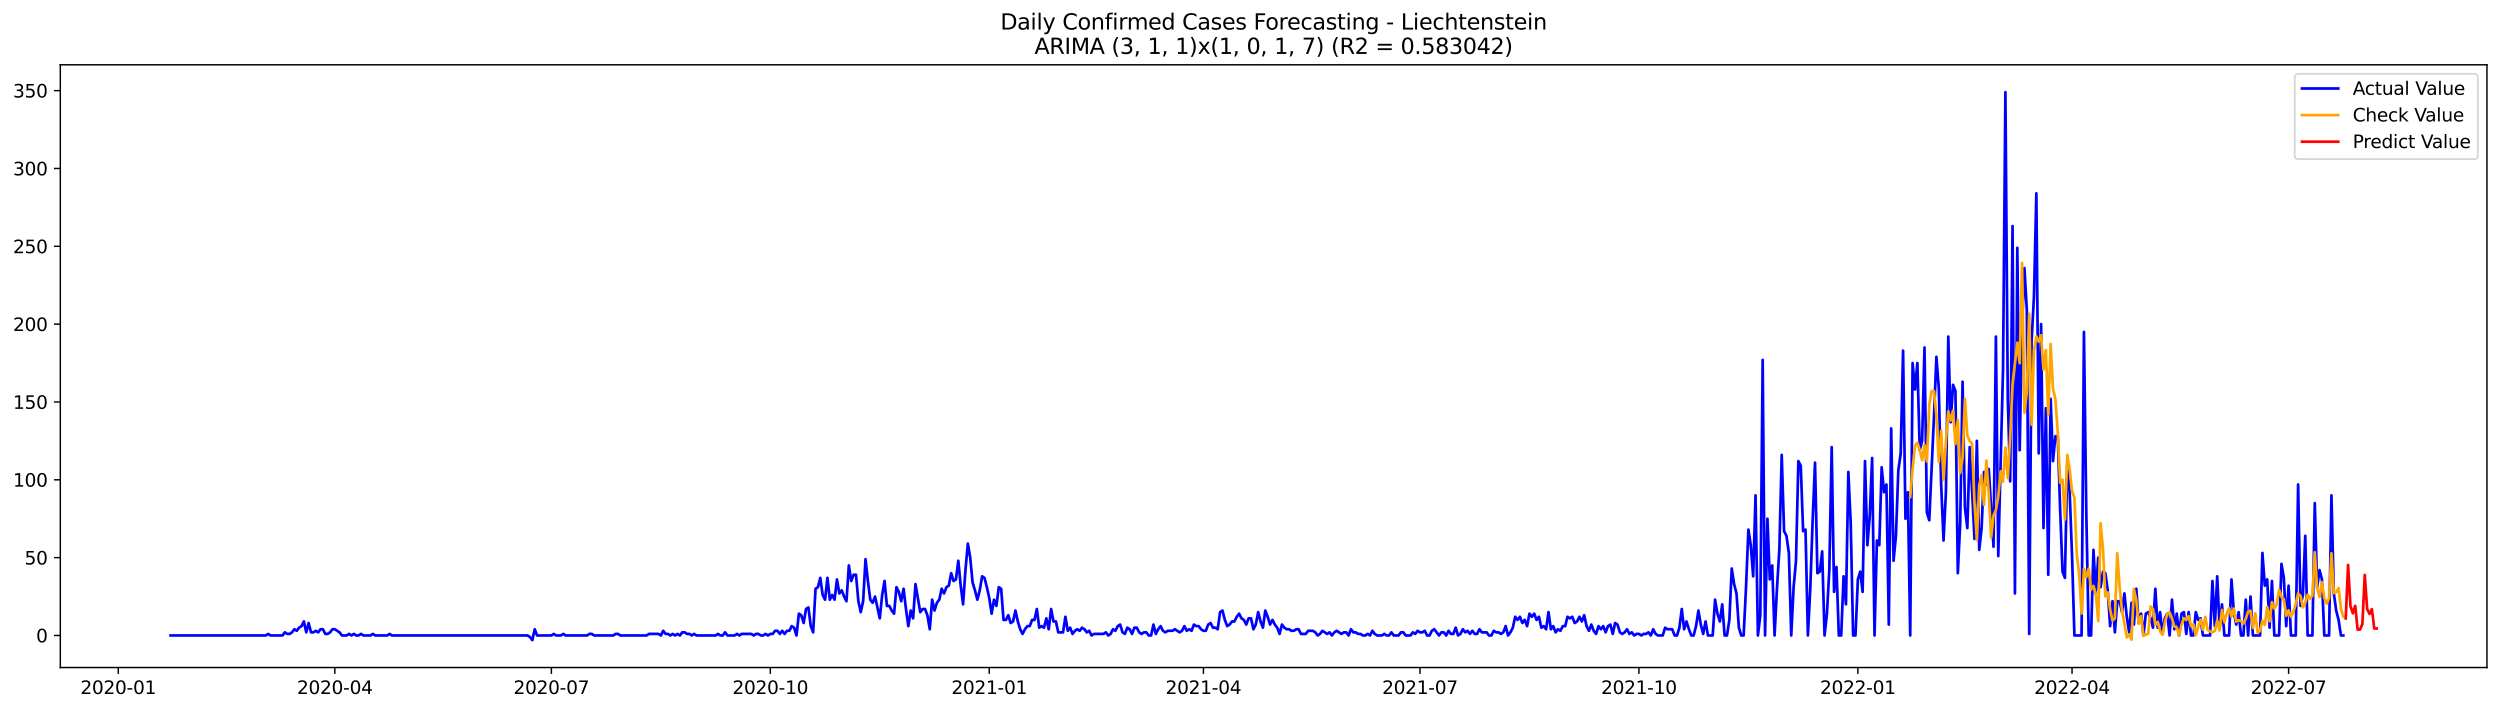 <?xml version="1.0" encoding="utf-8" standalone="no"?>
<!DOCTYPE svg PUBLIC "-//W3C//DTD SVG 1.1//EN"
  "http://www.w3.org/Graphics/SVG/1.1/DTD/svg11.dtd">
<svg xmlns:xlink="http://www.w3.org/1999/xlink" width="1379.688pt" height="392.274pt" viewBox="0 0 1379.688 392.274" xmlns="http://www.w3.org/2000/svg" version="1.1">
 <defs>
  <style type="text/css">*{stroke-linejoin: round; stroke-linecap: butt}</style>
 </defs>
 <g id="figure_1">
  <g id="patch_1">
   <path d="M 0 392.274 
L 1379.688 392.274 
L 1379.688 0 
L 0 0 
z
" style="fill: #ffffff"/>
  </g>
  <g id="axes_1">
   <g id="patch_2">
    <path d="M 33.288 368.396 
L 1372.487 368.396 
L 1372.487 35.755 
L 33.288 35.755 
z
" style="fill: #ffffff"/>
   </g>
   <g id="matplotlib.axis_1">
    <g id="xtick_1">
     <g id="line2d_1">
      <defs>
       <path id="mcf643ca56a" d="M 0 0 
L 0 3.5 
" style="stroke: #000000; stroke-width: 0.8"/>
      </defs>
      <g>
       <use xlink:href="#mcf643ca56a" x="65.267" y="368.396" style="stroke: #000000; stroke-width: 0.8"/>
      </g>
     </g>
     <g id="text_1">
      <!-- 2020-01 -->
      <g transform="translate(44.376 382.994)scale(0.1 -0.1)">
       <defs>
        <path id="DejaVuSans-32" d="M 1228 531 
L 3431 531 
L 3431 0 
L 469 0 
L 469 531 
Q 828 903 1448 1529 
Q 2069 2156 2228 2338 
Q 2531 2678 2651 2914 
Q 2772 3150 2772 3378 
Q 2772 3750 2511 3984 
Q 2250 4219 1831 4219 
Q 1534 4219 1204 4116 
Q 875 4013 500 3803 
L 500 4441 
Q 881 4594 1212 4672 
Q 1544 4750 1819 4750 
Q 2544 4750 2975 4387 
Q 3406 4025 3406 3419 
Q 3406 3131 3298 2873 
Q 3191 2616 2906 2266 
Q 2828 2175 2409 1742 
Q 1991 1309 1228 531 
z
" transform="scale(0.016)"/>
        <path id="DejaVuSans-30" d="M 2034 4250 
Q 1547 4250 1301 3770 
Q 1056 3291 1056 2328 
Q 1056 1369 1301 889 
Q 1547 409 2034 409 
Q 2525 409 2770 889 
Q 3016 1369 3016 2328 
Q 3016 3291 2770 3770 
Q 2525 4250 2034 4250 
z
M 2034 4750 
Q 2819 4750 3233 4129 
Q 3647 3509 3647 2328 
Q 3647 1150 3233 529 
Q 2819 -91 2034 -91 
Q 1250 -91 836 529 
Q 422 1150 422 2328 
Q 422 3509 836 4129 
Q 1250 4750 2034 4750 
z
" transform="scale(0.016)"/>
        <path id="DejaVuSans-2d" d="M 313 2009 
L 1997 2009 
L 1997 1497 
L 313 1497 
L 313 2009 
z
" transform="scale(0.016)"/>
        <path id="DejaVuSans-31" d="M 794 531 
L 1825 531 
L 1825 4091 
L 703 3866 
L 703 4441 
L 1819 4666 
L 2450 4666 
L 2450 531 
L 3481 531 
L 3481 0 
L 794 0 
L 794 531 
z
" transform="scale(0.016)"/>
       </defs>
       <use xlink:href="#DejaVuSans-32"/>
       <use xlink:href="#DejaVuSans-30" x="63.623"/>
       <use xlink:href="#DejaVuSans-32" x="127.246"/>
       <use xlink:href="#DejaVuSans-30" x="190.869"/>
       <use xlink:href="#DejaVuSans-2d" x="254.492"/>
       <use xlink:href="#DejaVuSans-30" x="290.576"/>
       <use xlink:href="#DejaVuSans-31" x="354.199"/>
      </g>
     </g>
    </g>
    <g id="xtick_2">
     <g id="line2d_2">
      <g>
       <use xlink:href="#mcf643ca56a" x="184.78" y="368.396" style="stroke: #000000; stroke-width: 0.8"/>
      </g>
     </g>
     <g id="text_2">
      <!-- 2020-04 -->
      <g transform="translate(163.888 382.994)scale(0.1 -0.1)">
       <defs>
        <path id="DejaVuSans-34" d="M 2419 4116 
L 825 1625 
L 2419 1625 
L 2419 4116 
z
M 2253 4666 
L 3047 4666 
L 3047 1625 
L 3713 1625 
L 3713 1100 
L 3047 1100 
L 3047 0 
L 2419 0 
L 2419 1100 
L 313 1100 
L 313 1709 
L 2253 4666 
z
" transform="scale(0.016)"/>
       </defs>
       <use xlink:href="#DejaVuSans-32"/>
       <use xlink:href="#DejaVuSans-30" x="63.623"/>
       <use xlink:href="#DejaVuSans-32" x="127.246"/>
       <use xlink:href="#DejaVuSans-30" x="190.869"/>
       <use xlink:href="#DejaVuSans-2d" x="254.492"/>
       <use xlink:href="#DejaVuSans-30" x="290.576"/>
       <use xlink:href="#DejaVuSans-34" x="354.199"/>
      </g>
     </g>
    </g>
    <g id="xtick_3">
     <g id="line2d_3">
      <g>
       <use xlink:href="#mcf643ca56a" x="304.293" y="368.396" style="stroke: #000000; stroke-width: 0.8"/>
      </g>
     </g>
     <g id="text_3">
      <!-- 2020-07 -->
      <g transform="translate(283.401 382.994)scale(0.1 -0.1)">
       <defs>
        <path id="DejaVuSans-37" d="M 525 4666 
L 3525 4666 
L 3525 4397 
L 1831 0 
L 1172 0 
L 2766 4134 
L 525 4134 
L 525 4666 
z
" transform="scale(0.016)"/>
       </defs>
       <use xlink:href="#DejaVuSans-32"/>
       <use xlink:href="#DejaVuSans-30" x="63.623"/>
       <use xlink:href="#DejaVuSans-32" x="127.246"/>
       <use xlink:href="#DejaVuSans-30" x="190.869"/>
       <use xlink:href="#DejaVuSans-2d" x="254.492"/>
       <use xlink:href="#DejaVuSans-30" x="290.576"/>
       <use xlink:href="#DejaVuSans-37" x="354.199"/>
      </g>
     </g>
    </g>
    <g id="xtick_4">
     <g id="line2d_4">
      <g>
       <use xlink:href="#mcf643ca56a" x="425.119" y="368.396" style="stroke: #000000; stroke-width: 0.8"/>
      </g>
     </g>
     <g id="text_4">
      <!-- 2020-10 -->
      <g transform="translate(404.227 382.994)scale(0.1 -0.1)">
       <use xlink:href="#DejaVuSans-32"/>
       <use xlink:href="#DejaVuSans-30" x="63.623"/>
       <use xlink:href="#DejaVuSans-32" x="127.246"/>
       <use xlink:href="#DejaVuSans-30" x="190.869"/>
       <use xlink:href="#DejaVuSans-2d" x="254.492"/>
       <use xlink:href="#DejaVuSans-31" x="290.576"/>
       <use xlink:href="#DejaVuSans-30" x="354.199"/>
      </g>
     </g>
    </g>
    <g id="xtick_5">
     <g id="line2d_5">
      <g>
       <use xlink:href="#mcf643ca56a" x="545.945" y="368.396" style="stroke: #000000; stroke-width: 0.8"/>
      </g>
     </g>
     <g id="text_5">
      <!-- 2021-01 -->
      <g transform="translate(525.053 382.994)scale(0.1 -0.1)">
       <use xlink:href="#DejaVuSans-32"/>
       <use xlink:href="#DejaVuSans-30" x="63.623"/>
       <use xlink:href="#DejaVuSans-32" x="127.246"/>
       <use xlink:href="#DejaVuSans-31" x="190.869"/>
       <use xlink:href="#DejaVuSans-2d" x="254.492"/>
       <use xlink:href="#DejaVuSans-30" x="290.576"/>
       <use xlink:href="#DejaVuSans-31" x="354.199"/>
      </g>
     </g>
    </g>
    <g id="xtick_6">
     <g id="line2d_6">
      <g>
       <use xlink:href="#mcf643ca56a" x="664.144" y="368.396" style="stroke: #000000; stroke-width: 0.8"/>
      </g>
     </g>
     <g id="text_6">
      <!-- 2021-04 -->
      <g transform="translate(643.253 382.994)scale(0.1 -0.1)">
       <use xlink:href="#DejaVuSans-32"/>
       <use xlink:href="#DejaVuSans-30" x="63.623"/>
       <use xlink:href="#DejaVuSans-32" x="127.246"/>
       <use xlink:href="#DejaVuSans-31" x="190.869"/>
       <use xlink:href="#DejaVuSans-2d" x="254.492"/>
       <use xlink:href="#DejaVuSans-30" x="290.576"/>
       <use xlink:href="#DejaVuSans-34" x="354.199"/>
      </g>
     </g>
    </g>
    <g id="xtick_7">
     <g id="line2d_7">
      <g>
       <use xlink:href="#mcf643ca56a" x="783.657" y="368.396" style="stroke: #000000; stroke-width: 0.8"/>
      </g>
     </g>
     <g id="text_7">
      <!-- 2021-07 -->
      <g transform="translate(762.766 382.994)scale(0.1 -0.1)">
       <use xlink:href="#DejaVuSans-32"/>
       <use xlink:href="#DejaVuSans-30" x="63.623"/>
       <use xlink:href="#DejaVuSans-32" x="127.246"/>
       <use xlink:href="#DejaVuSans-31" x="190.869"/>
       <use xlink:href="#DejaVuSans-2d" x="254.492"/>
       <use xlink:href="#DejaVuSans-30" x="290.576"/>
       <use xlink:href="#DejaVuSans-37" x="354.199"/>
      </g>
     </g>
    </g>
    <g id="xtick_8">
     <g id="line2d_8">
      <g>
       <use xlink:href="#mcf643ca56a" x="904.483" y="368.396" style="stroke: #000000; stroke-width: 0.8"/>
      </g>
     </g>
     <g id="text_8">
      <!-- 2021-10 -->
      <g transform="translate(883.592 382.994)scale(0.1 -0.1)">
       <use xlink:href="#DejaVuSans-32"/>
       <use xlink:href="#DejaVuSans-30" x="63.623"/>
       <use xlink:href="#DejaVuSans-32" x="127.246"/>
       <use xlink:href="#DejaVuSans-31" x="190.869"/>
       <use xlink:href="#DejaVuSans-2d" x="254.492"/>
       <use xlink:href="#DejaVuSans-31" x="290.576"/>
       <use xlink:href="#DejaVuSans-30" x="354.199"/>
      </g>
     </g>
    </g>
    <g id="xtick_9">
     <g id="line2d_9">
      <g>
       <use xlink:href="#mcf643ca56a" x="1025.309" y="368.396" style="stroke: #000000; stroke-width: 0.8"/>
      </g>
     </g>
     <g id="text_9">
      <!-- 2022-01 -->
      <g transform="translate(1004.418 382.994)scale(0.1 -0.1)">
       <use xlink:href="#DejaVuSans-32"/>
       <use xlink:href="#DejaVuSans-30" x="63.623"/>
       <use xlink:href="#DejaVuSans-32" x="127.246"/>
       <use xlink:href="#DejaVuSans-32" x="190.869"/>
       <use xlink:href="#DejaVuSans-2d" x="254.492"/>
       <use xlink:href="#DejaVuSans-30" x="290.576"/>
       <use xlink:href="#DejaVuSans-31" x="354.199"/>
      </g>
     </g>
    </g>
    <g id="xtick_10">
     <g id="line2d_10">
      <g>
       <use xlink:href="#mcf643ca56a" x="1143.509" y="368.396" style="stroke: #000000; stroke-width: 0.8"/>
      </g>
     </g>
     <g id="text_10">
      <!-- 2022-04 -->
      <g transform="translate(1122.617 382.994)scale(0.1 -0.1)">
       <use xlink:href="#DejaVuSans-32"/>
       <use xlink:href="#DejaVuSans-30" x="63.623"/>
       <use xlink:href="#DejaVuSans-32" x="127.246"/>
       <use xlink:href="#DejaVuSans-32" x="190.869"/>
       <use xlink:href="#DejaVuSans-2d" x="254.492"/>
       <use xlink:href="#DejaVuSans-30" x="290.576"/>
       <use xlink:href="#DejaVuSans-34" x="354.199"/>
      </g>
     </g>
    </g>
    <g id="xtick_11">
     <g id="line2d_11">
      <g>
       <use xlink:href="#mcf643ca56a" x="1263.022" y="368.396" style="stroke: #000000; stroke-width: 0.8"/>
      </g>
     </g>
     <g id="text_11">
      <!-- 2022-07 -->
      <g transform="translate(1242.13 382.994)scale(0.1 -0.1)">
       <use xlink:href="#DejaVuSans-32"/>
       <use xlink:href="#DejaVuSans-30" x="63.623"/>
       <use xlink:href="#DejaVuSans-32" x="127.246"/>
       <use xlink:href="#DejaVuSans-32" x="190.869"/>
       <use xlink:href="#DejaVuSans-2d" x="254.492"/>
       <use xlink:href="#DejaVuSans-30" x="290.576"/>
       <use xlink:href="#DejaVuSans-37" x="354.199"/>
      </g>
     </g>
    </g>
   </g>
   <g id="matplotlib.axis_2">
    <g id="ytick_1">
     <g id="line2d_12">
      <defs>
       <path id="m19fceb20e0" d="M 0 0 
L -3.5 0 
" style="stroke: #000000; stroke-width: 0.8"/>
      </defs>
      <g>
       <use xlink:href="#m19fceb20e0" x="33.288" y="350.698" style="stroke: #000000; stroke-width: 0.8"/>
      </g>
     </g>
     <g id="text_12">
      <!-- 0 -->
      <g transform="translate(19.925 354.497)scale(0.1 -0.1)">
       <use xlink:href="#DejaVuSans-30"/>
      </g>
     </g>
    </g>
    <g id="ytick_2">
     <g id="line2d_13">
      <g>
       <use xlink:href="#m19fceb20e0" x="33.288" y="307.744" style="stroke: #000000; stroke-width: 0.8"/>
      </g>
     </g>
     <g id="text_13">
      <!-- 50 -->
      <g transform="translate(13.562 311.543)scale(0.1 -0.1)">
       <defs>
        <path id="DejaVuSans-35" d="M 691 4666 
L 3169 4666 
L 3169 4134 
L 1269 4134 
L 1269 2991 
Q 1406 3038 1543 3061 
Q 1681 3084 1819 3084 
Q 2600 3084 3056 2656 
Q 3513 2228 3513 1497 
Q 3513 744 3044 326 
Q 2575 -91 1722 -91 
Q 1428 -91 1123 -41 
Q 819 9 494 109 
L 494 744 
Q 775 591 1075 516 
Q 1375 441 1709 441 
Q 2250 441 2565 725 
Q 2881 1009 2881 1497 
Q 2881 1984 2565 2268 
Q 2250 2553 1709 2553 
Q 1456 2553 1204 2497 
Q 953 2441 691 2322 
L 691 4666 
z
" transform="scale(0.016)"/>
       </defs>
       <use xlink:href="#DejaVuSans-35"/>
       <use xlink:href="#DejaVuSans-30" x="63.623"/>
      </g>
     </g>
    </g>
    <g id="ytick_3">
     <g id="line2d_14">
      <g>
       <use xlink:href="#m19fceb20e0" x="33.288" y="264.789" style="stroke: #000000; stroke-width: 0.8"/>
      </g>
     </g>
     <g id="text_14">
      <!-- 100 -->
      <g transform="translate(7.2 268.588)scale(0.1 -0.1)">
       <use xlink:href="#DejaVuSans-31"/>
       <use xlink:href="#DejaVuSans-30" x="63.623"/>
       <use xlink:href="#DejaVuSans-30" x="127.246"/>
      </g>
     </g>
    </g>
    <g id="ytick_4">
     <g id="line2d_15">
      <g>
       <use xlink:href="#m19fceb20e0" x="33.288" y="221.835" style="stroke: #000000; stroke-width: 0.8"/>
      </g>
     </g>
     <g id="text_15">
      <!-- 150 -->
      <g transform="translate(7.2 225.634)scale(0.1 -0.1)">
       <use xlink:href="#DejaVuSans-31"/>
       <use xlink:href="#DejaVuSans-35" x="63.623"/>
       <use xlink:href="#DejaVuSans-30" x="127.246"/>
      </g>
     </g>
    </g>
    <g id="ytick_5">
     <g id="line2d_16">
      <g>
       <use xlink:href="#m19fceb20e0" x="33.288" y="178.88" style="stroke: #000000; stroke-width: 0.8"/>
      </g>
     </g>
     <g id="text_16">
      <!-- 200 -->
      <g transform="translate(7.2 182.679)scale(0.1 -0.1)">
       <use xlink:href="#DejaVuSans-32"/>
       <use xlink:href="#DejaVuSans-30" x="63.623"/>
       <use xlink:href="#DejaVuSans-30" x="127.246"/>
      </g>
     </g>
    </g>
    <g id="ytick_6">
     <g id="line2d_17">
      <g>
       <use xlink:href="#m19fceb20e0" x="33.288" y="135.925" style="stroke: #000000; stroke-width: 0.8"/>
      </g>
     </g>
     <g id="text_17">
      <!-- 250 -->
      <g transform="translate(7.2 139.725)scale(0.1 -0.1)">
       <use xlink:href="#DejaVuSans-32"/>
       <use xlink:href="#DejaVuSans-35" x="63.623"/>
       <use xlink:href="#DejaVuSans-30" x="127.246"/>
      </g>
     </g>
    </g>
    <g id="ytick_7">
     <g id="line2d_18">
      <g>
       <use xlink:href="#m19fceb20e0" x="33.288" y="92.971" style="stroke: #000000; stroke-width: 0.8"/>
      </g>
     </g>
     <g id="text_18">
      <!-- 300 -->
      <g transform="translate(7.2 96.77)scale(0.1 -0.1)">
       <defs>
        <path id="DejaVuSans-33" d="M 2597 2516 
Q 3050 2419 3304 2112 
Q 3559 1806 3559 1356 
Q 3559 666 3084 287 
Q 2609 -91 1734 -91 
Q 1441 -91 1130 -33 
Q 819 25 488 141 
L 488 750 
Q 750 597 1062 519 
Q 1375 441 1716 441 
Q 2309 441 2620 675 
Q 2931 909 2931 1356 
Q 2931 1769 2642 2001 
Q 2353 2234 1838 2234 
L 1294 2234 
L 1294 2753 
L 1863 2753 
Q 2328 2753 2575 2939 
Q 2822 3125 2822 3475 
Q 2822 3834 2567 4026 
Q 2313 4219 1838 4219 
Q 1578 4219 1281 4162 
Q 984 4106 628 3988 
L 628 4550 
Q 988 4650 1302 4700 
Q 1616 4750 1894 4750 
Q 2613 4750 3031 4423 
Q 3450 4097 3450 3541 
Q 3450 3153 3228 2886 
Q 3006 2619 2597 2516 
z
" transform="scale(0.016)"/>
       </defs>
       <use xlink:href="#DejaVuSans-33"/>
       <use xlink:href="#DejaVuSans-30" x="63.623"/>
       <use xlink:href="#DejaVuSans-30" x="127.246"/>
      </g>
     </g>
    </g>
    <g id="ytick_8">
     <g id="line2d_19">
      <g>
       <use xlink:href="#m19fceb20e0" x="33.288" y="50.016" style="stroke: #000000; stroke-width: 0.8"/>
      </g>
     </g>
     <g id="text_19">
      <!-- 350 -->
      <g transform="translate(7.2 53.816)scale(0.1 -0.1)">
       <use xlink:href="#DejaVuSans-33"/>
       <use xlink:href="#DejaVuSans-35" x="63.623"/>
       <use xlink:href="#DejaVuSans-30" x="127.246"/>
      </g>
     </g>
    </g>
   </g>
   <g id="line2d_20">
    <path d="M 94.16 350.698 
L 146.693 350.698 
L 148.007 349.839 
L 149.32 350.698 
L 155.887 350.698 
L 157.2 348.98 
L 158.513 349.839 
L 159.827 349.839 
L 161.14 348.98 
L 162.453 347.262 
L 163.767 348.121 
L 165.08 346.403 
L 166.393 345.544 
L 167.707 342.966 
L 169.02 348.98 
L 170.333 343.825 
L 171.647 348.98 
L 172.96 348.98 
L 174.273 348.121 
L 175.587 348.98 
L 176.9 347.262 
L 178.213 347.262 
L 179.527 349.839 
L 180.84 349.839 
L 182.153 348.98 
L 183.466 347.262 
L 184.78 347.262 
L 187.406 348.98 
L 188.72 350.698 
L 191.346 350.698 
L 192.66 349.839 
L 193.973 350.698 
L 195.286 349.839 
L 196.6 350.698 
L 197.913 350.698 
L 199.226 349.839 
L 200.54 350.698 
L 204.48 350.698 
L 205.793 349.839 
L 207.106 350.698 
L 213.673 350.698 
L 214.986 349.839 
L 216.3 350.698 
L 291.159 350.698 
L 292.473 351.557 
L 293.786 353.276 
L 295.099 347.262 
L 296.413 350.698 
L 304.293 350.698 
L 305.606 349.839 
L 306.919 350.698 
L 309.546 350.698 
L 310.859 349.839 
L 312.173 350.698 
L 323.993 350.698 
L 325.306 349.839 
L 326.619 349.839 
L 327.933 350.698 
L 338.439 350.698 
L 339.752 349.839 
L 341.066 349.839 
L 342.379 350.698 
L 356.826 350.698 
L 358.139 349.839 
L 363.392 349.839 
L 364.706 350.698 
L 366.019 348.121 
L 367.332 349.839 
L 368.646 349.839 
L 369.959 350.698 
L 371.272 349.839 
L 372.586 350.698 
L 373.899 349.839 
L 375.212 350.698 
L 376.526 348.98 
L 377.839 348.98 
L 379.152 349.839 
L 380.466 349.839 
L 381.779 350.698 
L 383.092 349.839 
L 384.406 350.698 
L 394.912 350.698 
L 396.226 349.839 
L 397.539 350.698 
L 398.852 350.698 
L 400.166 348.98 
L 401.479 350.698 
L 405.419 350.698 
L 406.732 349.839 
L 408.045 350.698 
L 409.359 349.839 
L 414.612 349.839 
L 415.925 350.698 
L 417.239 349.839 
L 418.552 349.839 
L 419.865 350.698 
L 421.179 350.698 
L 422.492 349.839 
L 423.805 350.698 
L 425.119 349.839 
L 426.432 349.839 
L 427.745 348.121 
L 429.059 348.121 
L 430.372 349.839 
L 431.685 348.121 
L 432.999 349.839 
L 434.312 348.121 
L 435.625 348.121 
L 436.939 345.544 
L 438.252 346.403 
L 439.565 350.698 
L 440.879 338.671 
L 442.192 339.53 
L 443.505 343.825 
L 444.819 336.094 
L 446.132 335.235 
L 447.445 345.544 
L 448.759 348.98 
L 450.072 324.925 
L 451.385 324.066 
L 452.699 318.912 
L 454.012 328.362 
L 455.325 330.939 
L 456.639 318.912 
L 457.952 330.939 
L 459.265 328.362 
L 460.579 330.939 
L 461.892 319.771 
L 463.205 327.503 
L 464.519 325.785 
L 465.832 329.221 
L 467.145 331.798 
L 468.459 312.039 
L 469.772 320.63 
L 471.085 317.194 
L 472.399 317.194 
L 473.712 331.798 
L 475.025 337.812 
L 476.339 331.798 
L 477.652 308.603 
L 478.965 320.63 
L 480.278 330.939 
L 481.592 332.657 
L 482.905 329.221 
L 485.532 341.248 
L 486.845 328.362 
L 488.158 320.63 
L 489.472 334.375 
L 490.785 334.375 
L 492.098 336.953 
L 493.412 338.671 
L 494.725 324.066 
L 496.038 326.644 
L 497.352 331.798 
L 498.665 324.925 
L 499.978 336.094 
L 501.292 345.544 
L 502.605 336.953 
L 503.918 341.248 
L 505.232 322.348 
L 507.858 337.812 
L 509.172 336.094 
L 510.485 336.094 
L 511.798 339.53 
L 513.112 347.262 
L 514.425 330.939 
L 515.738 336.953 
L 517.052 332.657 
L 518.365 330.939 
L 519.678 324.925 
L 520.992 327.503 
L 522.305 324.066 
L 523.618 323.207 
L 524.932 316.335 
L 526.245 320.63 
L 527.558 319.771 
L 528.872 309.462 
L 530.185 323.207 
L 531.498 333.516 
L 532.812 314.616 
L 534.125 300.012 
L 535.438 307.744 
L 536.752 321.489 
L 538.065 325.785 
L 539.378 330.939 
L 540.692 325.785 
L 542.005 318.053 
L 543.318 318.912 
L 544.632 324.066 
L 545.945 330.08 
L 547.258 338.671 
L 548.572 330.939 
L 549.885 334.375 
L 551.198 324.066 
L 552.512 324.925 
L 553.825 342.107 
L 555.138 342.107 
L 556.451 339.53 
L 557.765 343.825 
L 559.078 342.966 
L 560.391 336.953 
L 561.705 342.966 
L 563.018 347.262 
L 564.331 349.839 
L 565.645 347.262 
L 566.958 345.544 
L 568.271 345.544 
L 569.585 342.107 
L 570.898 342.107 
L 572.211 336.094 
L 573.525 346.403 
L 574.838 345.544 
L 576.151 346.403 
L 577.465 341.248 
L 578.778 347.262 
L 580.091 336.094 
L 581.405 342.966 
L 582.718 342.966 
L 584.031 348.98 
L 586.658 348.98 
L 587.971 340.389 
L 589.285 348.121 
L 590.598 346.403 
L 591.911 349.839 
L 593.225 348.121 
L 594.538 347.262 
L 595.851 348.121 
L 597.165 346.403 
L 598.478 347.262 
L 599.791 348.98 
L 601.105 348.121 
L 602.418 350.698 
L 603.731 349.839 
L 608.985 349.839 
L 610.298 348.98 
L 611.611 350.698 
L 612.925 349.839 
L 614.238 347.262 
L 615.551 348.121 
L 616.865 345.544 
L 618.178 344.685 
L 619.491 348.98 
L 620.805 349.839 
L 622.118 346.403 
L 623.431 347.262 
L 624.745 349.839 
L 626.058 346.403 
L 627.371 346.403 
L 628.684 348.98 
L 629.998 349.839 
L 631.311 348.98 
L 632.624 348.98 
L 633.938 350.698 
L 635.251 350.698 
L 636.564 344.685 
L 637.878 349.839 
L 639.191 347.262 
L 640.504 345.544 
L 641.818 348.121 
L 643.131 348.98 
L 644.444 348.121 
L 647.071 348.121 
L 648.384 347.262 
L 651.011 348.98 
L 652.324 348.121 
L 653.638 345.544 
L 654.951 348.121 
L 656.264 347.262 
L 657.578 348.121 
L 658.891 344.685 
L 660.204 345.544 
L 661.518 345.544 
L 662.831 347.262 
L 664.144 348.121 
L 665.458 348.121 
L 666.771 344.685 
L 668.084 343.825 
L 669.398 346.403 
L 670.711 346.403 
L 672.024 347.262 
L 673.338 337.812 
L 674.651 336.953 
L 675.964 342.107 
L 677.278 345.544 
L 678.591 344.685 
L 679.904 342.966 
L 681.218 342.966 
L 682.531 340.389 
L 683.844 338.671 
L 685.158 341.248 
L 686.471 342.107 
L 687.784 344.685 
L 689.098 341.248 
L 690.411 341.248 
L 691.724 347.262 
L 693.038 344.685 
L 694.351 337.812 
L 695.664 342.966 
L 696.978 346.403 
L 698.291 336.953 
L 699.604 340.389 
L 700.918 344.685 
L 702.231 342.107 
L 703.544 344.685 
L 704.857 346.403 
L 706.171 349.839 
L 707.484 344.685 
L 708.797 346.403 
L 710.111 347.262 
L 711.424 347.262 
L 712.737 348.121 
L 714.051 348.121 
L 715.364 347.262 
L 716.677 347.262 
L 717.991 349.839 
L 720.617 349.839 
L 721.931 348.121 
L 724.557 348.121 
L 725.871 348.98 
L 727.184 350.698 
L 728.497 349.839 
L 729.811 348.121 
L 732.437 349.839 
L 733.751 348.98 
L 735.064 350.698 
L 736.377 348.98 
L 737.691 348.121 
L 740.317 349.839 
L 741.631 348.98 
L 742.944 348.98 
L 744.257 350.698 
L 745.571 347.262 
L 746.884 348.98 
L 748.197 348.98 
L 749.511 349.839 
L 750.824 349.839 
L 752.137 350.698 
L 753.451 350.698 
L 754.764 349.839 
L 756.077 350.698 
L 757.391 348.121 
L 758.704 349.839 
L 760.017 350.698 
L 762.644 350.698 
L 763.957 349.839 
L 765.271 350.698 
L 766.584 350.698 
L 767.897 348.98 
L 769.211 350.698 
L 771.837 350.698 
L 773.151 348.98 
L 774.464 348.98 
L 775.777 350.698 
L 778.404 350.698 
L 779.717 348.98 
L 781.03 349.839 
L 782.344 348.121 
L 783.657 348.98 
L 784.97 348.98 
L 786.284 348.121 
L 787.597 350.698 
L 788.91 350.698 
L 790.224 348.121 
L 791.537 347.262 
L 794.164 350.698 
L 795.477 348.98 
L 796.79 348.98 
L 798.104 350.698 
L 799.417 348.121 
L 800.73 349.839 
L 802.044 349.839 
L 803.357 346.403 
L 804.67 350.698 
L 805.984 349.839 
L 807.297 347.262 
L 808.61 348.98 
L 809.924 348.121 
L 811.237 349.839 
L 812.55 348.121 
L 813.864 349.839 
L 815.177 349.839 
L 816.49 347.262 
L 817.804 348.98 
L 820.43 348.98 
L 821.744 350.698 
L 823.057 350.698 
L 824.37 348.121 
L 825.684 348.98 
L 826.997 348.98 
L 828.31 349.839 
L 829.624 348.98 
L 830.937 345.544 
L 832.25 350.698 
L 833.564 348.98 
L 834.877 346.403 
L 836.19 340.389 
L 837.504 342.107 
L 838.817 340.389 
L 840.13 343.825 
L 841.444 342.107 
L 842.757 345.544 
L 844.07 338.671 
L 845.384 340.389 
L 846.697 338.671 
L 848.01 342.107 
L 849.324 340.389 
L 850.637 346.403 
L 851.95 345.544 
L 853.263 347.262 
L 854.577 337.812 
L 855.89 347.262 
L 857.203 345.544 
L 858.517 348.98 
L 859.83 347.262 
L 861.143 348.121 
L 862.457 345.544 
L 863.77 345.544 
L 865.083 340.389 
L 866.397 341.248 
L 867.71 340.389 
L 869.023 343.825 
L 870.337 342.966 
L 871.65 340.389 
L 872.963 342.966 
L 874.277 339.53 
L 875.59 345.544 
L 876.903 348.121 
L 878.217 344.685 
L 879.53 348.121 
L 880.843 349.839 
L 882.157 345.544 
L 883.47 347.262 
L 884.783 345.544 
L 886.097 348.98 
L 887.41 345.544 
L 888.723 344.685 
L 890.037 349.839 
L 891.35 343.825 
L 892.663 344.685 
L 893.977 348.98 
L 895.29 349.839 
L 896.603 348.98 
L 897.917 347.262 
L 899.23 349.839 
L 900.543 348.98 
L 901.857 350.698 
L 903.17 349.839 
L 904.483 349.839 
L 905.797 350.698 
L 907.11 349.839 
L 908.423 349.839 
L 909.737 348.98 
L 911.05 350.698 
L 912.363 347.262 
L 913.677 349.839 
L 914.99 350.698 
L 917.617 350.698 
L 918.93 346.403 
L 920.243 347.262 
L 922.87 347.262 
L 924.183 350.698 
L 925.497 350.698 
L 926.81 346.403 
L 928.123 336.094 
L 929.436 347.262 
L 930.75 342.966 
L 932.063 347.262 
L 933.376 350.698 
L 934.69 350.698 
L 936.003 345.544 
L 937.316 336.953 
L 938.63 344.685 
L 939.943 349.839 
L 941.256 342.966 
L 942.57 350.698 
L 945.196 350.698 
L 946.51 330.939 
L 947.823 338.671 
L 949.136 342.966 
L 950.45 333.516 
L 951.763 350.698 
L 953.076 350.698 
L 954.39 342.107 
L 955.703 313.757 
L 957.016 322.348 
L 958.33 327.503 
L 959.643 346.403 
L 960.956 350.698 
L 962.27 350.698 
L 963.583 324.066 
L 964.896 292.28 
L 966.21 300.871 
L 967.523 318.053 
L 968.836 273.38 
L 970.15 350.698 
L 971.463 339.53 
L 972.776 198.639 
L 974.09 350.698 
L 975.403 286.266 
L 976.716 319.771 
L 978.03 312.039 
L 979.343 350.698 
L 980.656 324.925 
L 981.97 303.448 
L 983.283 251.044 
L 984.596 293.139 
L 985.91 295.716 
L 987.223 305.166 
L 988.536 350.698 
L 989.85 324.066 
L 991.163 309.462 
L 992.476 254.48 
L 993.79 257.057 
L 995.103 293.139 
L 996.416 292.28 
L 997.73 350.698 
L 999.043 324.925 
L 1000.356 287.125 
L 1001.669 255.339 
L 1002.983 316.335 
L 1004.296 315.476 
L 1005.609 304.307 
L 1006.923 350.698 
L 1008.236 338.671 
L 1009.549 314.616 
L 1010.863 246.748 
L 1012.176 326.644 
L 1013.489 312.898 
L 1014.803 350.698 
L 1016.116 350.698 
L 1017.429 318.053 
L 1018.743 333.516 
L 1020.056 260.494 
L 1021.369 288.844 
L 1022.683 350.698 
L 1023.996 350.698 
L 1025.309 319.771 
L 1026.623 315.476 
L 1027.936 326.644 
L 1029.249 254.48 
L 1030.563 300.871 
L 1031.876 284.548 
L 1033.189 252.762 
L 1034.503 350.698 
L 1035.816 298.294 
L 1037.129 300.871 
L 1038.443 257.916 
L 1039.756 271.662 
L 1041.069 267.366 
L 1042.383 344.685 
L 1043.696 236.439 
L 1045.009 309.462 
L 1046.323 295.716 
L 1047.636 259.635 
L 1048.949 250.185 
L 1050.263 193.485 
L 1051.576 286.266 
L 1052.889 271.662 
L 1054.203 350.698 
L 1055.516 200.357 
L 1056.829 214.962 
L 1058.143 200.357 
L 1059.456 248.466 
L 1060.769 243.312 
L 1062.083 191.766 
L 1063.396 282.83 
L 1064.709 287.125 
L 1067.336 229.566 
L 1068.649 196.921 
L 1069.963 214.103 
L 1071.276 267.366 
L 1072.589 298.294 
L 1073.903 271.662 
L 1075.216 185.753 
L 1076.529 233.003 
L 1077.842 212.385 
L 1079.156 215.821 
L 1080.469 316.335 
L 1081.782 288.844 
L 1083.096 210.666 
L 1084.409 280.253 
L 1085.722 291.421 
L 1087.036 246.748 
L 1088.349 270.803 
L 1089.662 297.435 
L 1090.976 243.312 
L 1092.289 303.448 
L 1093.602 291.421 
L 1094.916 260.494 
L 1096.229 267.366 
L 1097.542 258.776 
L 1100.169 301.73 
L 1101.482 185.753 
L 1102.796 306.885 
L 1105.422 203.794 
L 1106.736 50.876 
L 1108.049 220.116 
L 1109.362 265.648 
L 1110.676 124.757 
L 1111.989 327.503 
L 1113.302 136.785 
L 1114.616 248.466 
L 1115.929 179.739 
L 1117.242 147.953 
L 1118.556 171.148 
L 1119.869 349.839 
L 1121.182 188.33 
L 1122.496 163.416 
L 1123.809 106.716 
L 1125.122 250.185 
L 1126.436 178.88 
L 1127.749 291.421 
L 1129.062 225.271 
L 1130.376 317.194 
L 1131.689 220.116 
L 1133.002 254.48 
L 1134.316 240.735 
L 1135.629 240.735 
L 1136.942 281.112 
L 1138.256 315.476 
L 1139.569 318.912 
L 1140.882 256.198 
L 1142.196 271.662 
L 1143.509 306.885 
L 1144.822 350.698 
L 1148.762 350.698 
L 1150.075 183.175 
L 1151.389 283.689 
L 1152.702 350.698 
L 1154.015 350.698 
L 1155.329 303.448 
L 1156.642 327.503 
L 1157.955 307.744 
L 1159.269 324.066 
L 1160.582 315.476 
L 1161.895 316.335 
L 1163.209 325.785 
L 1164.522 345.544 
L 1165.835 331.798 
L 1167.149 348.98 
L 1168.462 331.798 
L 1169.775 331.798 
L 1171.089 337.812 
L 1172.402 327.503 
L 1173.715 340.389 
L 1175.029 348.98 
L 1176.342 332.657 
L 1177.655 344.685 
L 1178.969 324.925 
L 1180.282 343.825 
L 1181.595 338.671 
L 1182.909 350.698 
L 1184.222 338.671 
L 1185.535 337.812 
L 1186.849 341.248 
L 1188.162 346.403 
L 1189.475 324.925 
L 1190.789 346.403 
L 1192.102 337.812 
L 1193.415 349.839 
L 1194.729 341.248 
L 1196.042 338.671 
L 1197.355 350.698 
L 1198.669 330.939 
L 1199.982 347.262 
L 1201.295 338.671 
L 1202.609 350.698 
L 1203.922 338.671 
L 1205.235 337.812 
L 1206.549 349.839 
L 1207.862 337.812 
L 1209.175 350.698 
L 1210.489 350.698 
L 1211.802 337.812 
L 1213.115 342.107 
L 1214.429 341.248 
L 1215.742 350.698 
L 1219.682 350.698 
L 1220.995 320.63 
L 1222.309 345.544 
L 1223.622 318.053 
L 1224.935 346.403 
L 1226.248 333.516 
L 1227.562 350.698 
L 1230.188 350.698 
L 1231.502 319.771 
L 1232.815 337.812 
L 1234.128 344.685 
L 1235.442 337.812 
L 1236.755 350.698 
L 1238.068 350.698 
L 1239.382 330.939 
L 1240.695 350.698 
L 1242.008 329.221 
L 1243.322 350.698 
L 1247.262 350.698 
L 1248.575 305.166 
L 1249.888 323.207 
L 1251.202 319.771 
L 1252.515 346.403 
L 1253.828 320.63 
L 1255.142 350.698 
L 1257.768 350.698 
L 1259.082 311.18 
L 1260.395 318.912 
L 1261.708 345.544 
L 1263.022 323.207 
L 1264.335 350.698 
L 1266.962 350.698 
L 1268.275 267.366 
L 1269.588 334.375 
L 1270.902 328.362 
L 1272.215 295.716 
L 1273.528 350.698 
L 1276.155 350.698 
L 1277.468 277.675 
L 1278.782 324.066 
L 1280.095 314.616 
L 1281.408 319.771 
L 1282.722 350.698 
L 1285.348 350.698 
L 1286.662 273.38 
L 1287.975 327.503 
L 1289.288 336.953 
L 1290.602 342.107 
L 1291.915 350.698 
L 1293.228 350.698 
L 1293.228 350.698 
" clip-path="url(#paaa3a23f9c)" style="fill: none; stroke: #0000ff; stroke-width: 1.5; stroke-linecap: square"/>
   </g>
   <g id="line2d_21">
    <path d="M 1054.203 274.26 
L 1055.516 258.951 
L 1056.829 246.057 
L 1058.143 244.275 
L 1059.456 248.253 
L 1060.769 253.993 
L 1062.083 245.615 
L 1063.396 254.708 
L 1064.709 223.326 
L 1066.023 215.791 
L 1067.336 215.794 
L 1068.649 229.241 
L 1069.963 254.871 
L 1071.276 237.699 
L 1072.589 264.948 
L 1073.903 243.158 
L 1075.216 227.078 
L 1076.529 232.018 
L 1077.842 226.575 
L 1079.156 245.071 
L 1080.469 231.762 
L 1081.782 261.074 
L 1083.096 252.579 
L 1084.409 220.16 
L 1085.722 240.34 
L 1087.036 243.382 
L 1088.349 244.792 
L 1089.662 277.51 
L 1090.976 297.995 
L 1092.289 267.74 
L 1093.602 262.221 
L 1094.916 278.619 
L 1096.229 254.189 
L 1097.542 272.279 
L 1098.856 296.621 
L 1100.169 284.529 
L 1101.482 281.478 
L 1102.796 274.21 
L 1104.109 260.072 
L 1105.422 265.817 
L 1106.736 247.036 
L 1108.049 263.859 
L 1109.362 241.703 
L 1110.676 211.963 
L 1113.302 189.101 
L 1114.616 200.436 
L 1115.929 145.112 
L 1117.242 227.761 
L 1118.556 216.256 
L 1119.869 173.155 
L 1121.182 234.35 
L 1122.496 193.483 
L 1123.809 185.612 
L 1125.122 188.546 
L 1126.436 185.016 
L 1127.749 204.034 
L 1129.062 193.21 
L 1130.376 228.785 
L 1131.689 189.847 
L 1133.002 214.627 
L 1134.316 220.115 
L 1135.629 238.634 
L 1136.942 266.388 
L 1138.256 264.696 
L 1139.569 286.766 
L 1140.882 251.073 
L 1142.196 259.007 
L 1143.509 271.009 
L 1144.822 274.658 
L 1146.136 306.115 
L 1147.449 317.125 
L 1148.762 338.604 
L 1150.075 313.944 
L 1151.389 318.457 
L 1152.702 313.793 
L 1154.015 325.437 
L 1155.329 323.37 
L 1156.642 327.776 
L 1157.955 342.745 
L 1159.269 288.738 
L 1160.582 303.038 
L 1161.895 329.166 
L 1163.209 326.947 
L 1164.522 336.339 
L 1165.835 342.486 
L 1167.149 341.184 
L 1168.462 305.349 
L 1169.775 324.098 
L 1171.089 337.157 
L 1172.402 344.04 
L 1173.715 351.735 
L 1175.029 350.206 
L 1176.342 353.013 
L 1177.655 325.058 
L 1178.969 331.275 
L 1180.282 344.198 
L 1181.595 340.008 
L 1182.909 350.867 
L 1184.222 350.158 
L 1185.535 349.78 
L 1186.849 334.724 
L 1188.162 336.004 
L 1189.475 344.804 
L 1190.789 343.2 
L 1192.102 348.448 
L 1193.415 350.339 
L 1194.729 343.556 
L 1196.042 338.829 
L 1197.355 337.955 
L 1198.669 341.259 
L 1199.982 345.725 
L 1201.295 346.231 
L 1202.609 350.744 
L 1203.922 344.771 
L 1205.235 341.146 
L 1206.549 342.146 
L 1207.862 340.065 
L 1209.175 345.668 
L 1210.489 344.514 
L 1211.802 350.588 
L 1213.115 345.892 
L 1214.429 341.92 
L 1215.742 347.564 
L 1217.055 340.434 
L 1218.369 347.645 
L 1219.682 348.46 
L 1220.995 348.938 
L 1222.309 348.17 
L 1223.622 342.456 
L 1224.935 347.922 
L 1226.248 336.631 
L 1227.562 343.417 
L 1228.875 338.637 
L 1230.188 335.624 
L 1231.502 340.322 
L 1232.815 335.853 
L 1234.128 343.075 
L 1235.442 342.257 
L 1236.755 342.793 
L 1238.068 344.14 
L 1239.382 341.457 
L 1240.695 337.439 
L 1242.008 337.022 
L 1243.322 346.59 
L 1244.635 338.416 
L 1245.948 349.348 
L 1247.262 347.964 
L 1248.575 342.564 
L 1249.888 344.925 
L 1251.202 334.855 
L 1252.515 342.9 
L 1253.828 332.301 
L 1255.142 335.814 
L 1256.455 333.512 
L 1257.768 325.453 
L 1259.082 329.413 
L 1260.395 330.677 
L 1261.708 339.806 
L 1263.022 336.804 
L 1264.335 340.356 
L 1265.648 337.77 
L 1266.962 333.322 
L 1268.275 327.503 
L 1269.588 328.893 
L 1270.902 335.241 
L 1272.215 332.639 
L 1273.528 328.113 
L 1274.842 330.506 
L 1276.155 328.712 
L 1277.468 304.783 
L 1278.782 324.533 
L 1280.095 329.474 
L 1281.408 321.28 
L 1282.722 330.082 
L 1284.035 333.188 
L 1285.348 330.021 
L 1286.662 305.319 
L 1287.975 327.326 
L 1289.288 326.836 
L 1290.602 324.573 
L 1291.915 336.086 
L 1293.228 340.284 
L 1293.228 340.284 
" clip-path="url(#paaa3a23f9c)" style="fill: none; stroke: #ffa500; stroke-width: 1.5; stroke-linecap: square"/>
   </g>
   <g id="line2d_22">
    <path d="M 1294.542 341.297 
L 1295.855 311.78 
L 1297.168 334.566 
L 1298.481 338.444 
L 1299.795 334.358 
L 1301.108 347.441 
L 1302.421 347.446 
L 1303.735 344.425 
L 1305.048 317.272 
L 1306.361 336.068 
L 1307.675 338.841 
L 1308.988 336.171 
L 1310.301 346.868 
L 1311.615 346.865 
" clip-path="url(#paaa3a23f9c)" style="fill: none; stroke: #ff0000; stroke-width: 1.5; stroke-linecap: square"/>
   </g>
   <g id="patch_3">
    <path d="M 33.288 368.396 
L 33.288 35.755 
" style="fill: none; stroke: #000000; stroke-width: 0.8; stroke-linejoin: miter; stroke-linecap: square"/>
   </g>
   <g id="patch_4">
    <path d="M 1372.487 368.396 
L 1372.487 35.755 
" style="fill: none; stroke: #000000; stroke-width: 0.8; stroke-linejoin: miter; stroke-linecap: square"/>
   </g>
   <g id="patch_5">
    <path d="M 33.288 368.396 
L 1372.487 368.396 
" style="fill: none; stroke: #000000; stroke-width: 0.8; stroke-linejoin: miter; stroke-linecap: square"/>
   </g>
   <g id="patch_6">
    <path d="M 33.288 35.755 
L 1372.487 35.755 
" style="fill: none; stroke: #000000; stroke-width: 0.8; stroke-linejoin: miter; stroke-linecap: square"/>
   </g>
   <g id="text_20">
    <!-- Daily Confirmed Cases Forecasting - Liechtenstein -->
    <g transform="translate(552.098 16.318)scale(0.12 -0.12)">
     <defs>
      <path id="DejaVuSans-44" d="M 1259 4147 
L 1259 519 
L 2022 519 
Q 2988 519 3436 956 
Q 3884 1394 3884 2338 
Q 3884 3275 3436 3711 
Q 2988 4147 2022 4147 
L 1259 4147 
z
M 628 4666 
L 1925 4666 
Q 3281 4666 3915 4102 
Q 4550 3538 4550 2338 
Q 4550 1131 3912 565 
Q 3275 0 1925 0 
L 628 0 
L 628 4666 
z
" transform="scale(0.016)"/>
      <path id="DejaVuSans-61" d="M 2194 1759 
Q 1497 1759 1228 1600 
Q 959 1441 959 1056 
Q 959 750 1161 570 
Q 1363 391 1709 391 
Q 2188 391 2477 730 
Q 2766 1069 2766 1631 
L 2766 1759 
L 2194 1759 
z
M 3341 1997 
L 3341 0 
L 2766 0 
L 2766 531 
Q 2569 213 2275 61 
Q 1981 -91 1556 -91 
Q 1019 -91 701 211 
Q 384 513 384 1019 
Q 384 1609 779 1909 
Q 1175 2209 1959 2209 
L 2766 2209 
L 2766 2266 
Q 2766 2663 2505 2880 
Q 2244 3097 1772 3097 
Q 1472 3097 1187 3025 
Q 903 2953 641 2809 
L 641 3341 
Q 956 3463 1253 3523 
Q 1550 3584 1831 3584 
Q 2591 3584 2966 3190 
Q 3341 2797 3341 1997 
z
" transform="scale(0.016)"/>
      <path id="DejaVuSans-69" d="M 603 3500 
L 1178 3500 
L 1178 0 
L 603 0 
L 603 3500 
z
M 603 4863 
L 1178 4863 
L 1178 4134 
L 603 4134 
L 603 4863 
z
" transform="scale(0.016)"/>
      <path id="DejaVuSans-6c" d="M 603 4863 
L 1178 4863 
L 1178 0 
L 603 0 
L 603 4863 
z
" transform="scale(0.016)"/>
      <path id="DejaVuSans-79" d="M 2059 -325 
Q 1816 -950 1584 -1140 
Q 1353 -1331 966 -1331 
L 506 -1331 
L 506 -850 
L 844 -850 
Q 1081 -850 1212 -737 
Q 1344 -625 1503 -206 
L 1606 56 
L 191 3500 
L 800 3500 
L 1894 763 
L 2988 3500 
L 3597 3500 
L 2059 -325 
z
" transform="scale(0.016)"/>
      <path id="DejaVuSans-20" transform="scale(0.016)"/>
      <path id="DejaVuSans-43" d="M 4122 4306 
L 4122 3641 
Q 3803 3938 3442 4084 
Q 3081 4231 2675 4231 
Q 1875 4231 1450 3742 
Q 1025 3253 1025 2328 
Q 1025 1406 1450 917 
Q 1875 428 2675 428 
Q 3081 428 3442 575 
Q 3803 722 4122 1019 
L 4122 359 
Q 3791 134 3420 21 
Q 3050 -91 2638 -91 
Q 1578 -91 968 557 
Q 359 1206 359 2328 
Q 359 3453 968 4101 
Q 1578 4750 2638 4750 
Q 3056 4750 3426 4639 
Q 3797 4528 4122 4306 
z
" transform="scale(0.016)"/>
      <path id="DejaVuSans-6f" d="M 1959 3097 
Q 1497 3097 1228 2736 
Q 959 2375 959 1747 
Q 959 1119 1226 758 
Q 1494 397 1959 397 
Q 2419 397 2687 759 
Q 2956 1122 2956 1747 
Q 2956 2369 2687 2733 
Q 2419 3097 1959 3097 
z
M 1959 3584 
Q 2709 3584 3137 3096 
Q 3566 2609 3566 1747 
Q 3566 888 3137 398 
Q 2709 -91 1959 -91 
Q 1206 -91 779 398 
Q 353 888 353 1747 
Q 353 2609 779 3096 
Q 1206 3584 1959 3584 
z
" transform="scale(0.016)"/>
      <path id="DejaVuSans-6e" d="M 3513 2113 
L 3513 0 
L 2938 0 
L 2938 2094 
Q 2938 2591 2744 2837 
Q 2550 3084 2163 3084 
Q 1697 3084 1428 2787 
Q 1159 2491 1159 1978 
L 1159 0 
L 581 0 
L 581 3500 
L 1159 3500 
L 1159 2956 
Q 1366 3272 1645 3428 
Q 1925 3584 2291 3584 
Q 2894 3584 3203 3211 
Q 3513 2838 3513 2113 
z
" transform="scale(0.016)"/>
      <path id="DejaVuSans-66" d="M 2375 4863 
L 2375 4384 
L 1825 4384 
Q 1516 4384 1395 4259 
Q 1275 4134 1275 3809 
L 1275 3500 
L 2222 3500 
L 2222 3053 
L 1275 3053 
L 1275 0 
L 697 0 
L 697 3053 
L 147 3053 
L 147 3500 
L 697 3500 
L 697 3744 
Q 697 4328 969 4595 
Q 1241 4863 1831 4863 
L 2375 4863 
z
" transform="scale(0.016)"/>
      <path id="DejaVuSans-72" d="M 2631 2963 
Q 2534 3019 2420 3045 
Q 2306 3072 2169 3072 
Q 1681 3072 1420 2755 
Q 1159 2438 1159 1844 
L 1159 0 
L 581 0 
L 581 3500 
L 1159 3500 
L 1159 2956 
Q 1341 3275 1631 3429 
Q 1922 3584 2338 3584 
Q 2397 3584 2469 3576 
Q 2541 3569 2628 3553 
L 2631 2963 
z
" transform="scale(0.016)"/>
      <path id="DejaVuSans-6d" d="M 3328 2828 
Q 3544 3216 3844 3400 
Q 4144 3584 4550 3584 
Q 5097 3584 5394 3201 
Q 5691 2819 5691 2113 
L 5691 0 
L 5113 0 
L 5113 2094 
Q 5113 2597 4934 2840 
Q 4756 3084 4391 3084 
Q 3944 3084 3684 2787 
Q 3425 2491 3425 1978 
L 3425 0 
L 2847 0 
L 2847 2094 
Q 2847 2600 2669 2842 
Q 2491 3084 2119 3084 
Q 1678 3084 1418 2786 
Q 1159 2488 1159 1978 
L 1159 0 
L 581 0 
L 581 3500 
L 1159 3500 
L 1159 2956 
Q 1356 3278 1631 3431 
Q 1906 3584 2284 3584 
Q 2666 3584 2933 3390 
Q 3200 3197 3328 2828 
z
" transform="scale(0.016)"/>
      <path id="DejaVuSans-65" d="M 3597 1894 
L 3597 1613 
L 953 1613 
Q 991 1019 1311 708 
Q 1631 397 2203 397 
Q 2534 397 2845 478 
Q 3156 559 3463 722 
L 3463 178 
Q 3153 47 2828 -22 
Q 2503 -91 2169 -91 
Q 1331 -91 842 396 
Q 353 884 353 1716 
Q 353 2575 817 3079 
Q 1281 3584 2069 3584 
Q 2775 3584 3186 3129 
Q 3597 2675 3597 1894 
z
M 3022 2063 
Q 3016 2534 2758 2815 
Q 2500 3097 2075 3097 
Q 1594 3097 1305 2825 
Q 1016 2553 972 2059 
L 3022 2063 
z
" transform="scale(0.016)"/>
      <path id="DejaVuSans-64" d="M 2906 2969 
L 2906 4863 
L 3481 4863 
L 3481 0 
L 2906 0 
L 2906 525 
Q 2725 213 2448 61 
Q 2172 -91 1784 -91 
Q 1150 -91 751 415 
Q 353 922 353 1747 
Q 353 2572 751 3078 
Q 1150 3584 1784 3584 
Q 2172 3584 2448 3432 
Q 2725 3281 2906 2969 
z
M 947 1747 
Q 947 1113 1208 752 
Q 1469 391 1925 391 
Q 2381 391 2643 752 
Q 2906 1113 2906 1747 
Q 2906 2381 2643 2742 
Q 2381 3103 1925 3103 
Q 1469 3103 1208 2742 
Q 947 2381 947 1747 
z
" transform="scale(0.016)"/>
      <path id="DejaVuSans-73" d="M 2834 3397 
L 2834 2853 
Q 2591 2978 2328 3040 
Q 2066 3103 1784 3103 
Q 1356 3103 1142 2972 
Q 928 2841 928 2578 
Q 928 2378 1081 2264 
Q 1234 2150 1697 2047 
L 1894 2003 
Q 2506 1872 2764 1633 
Q 3022 1394 3022 966 
Q 3022 478 2636 193 
Q 2250 -91 1575 -91 
Q 1294 -91 989 -36 
Q 684 19 347 128 
L 347 722 
Q 666 556 975 473 
Q 1284 391 1588 391 
Q 1994 391 2212 530 
Q 2431 669 2431 922 
Q 2431 1156 2273 1281 
Q 2116 1406 1581 1522 
L 1381 1569 
Q 847 1681 609 1914 
Q 372 2147 372 2553 
Q 372 3047 722 3315 
Q 1072 3584 1716 3584 
Q 2034 3584 2315 3537 
Q 2597 3491 2834 3397 
z
" transform="scale(0.016)"/>
      <path id="DejaVuSans-46" d="M 628 4666 
L 3309 4666 
L 3309 4134 
L 1259 4134 
L 1259 2759 
L 3109 2759 
L 3109 2228 
L 1259 2228 
L 1259 0 
L 628 0 
L 628 4666 
z
" transform="scale(0.016)"/>
      <path id="DejaVuSans-63" d="M 3122 3366 
L 3122 2828 
Q 2878 2963 2633 3030 
Q 2388 3097 2138 3097 
Q 1578 3097 1268 2742 
Q 959 2388 959 1747 
Q 959 1106 1268 751 
Q 1578 397 2138 397 
Q 2388 397 2633 464 
Q 2878 531 3122 666 
L 3122 134 
Q 2881 22 2623 -34 
Q 2366 -91 2075 -91 
Q 1284 -91 818 406 
Q 353 903 353 1747 
Q 353 2603 823 3093 
Q 1294 3584 2113 3584 
Q 2378 3584 2631 3529 
Q 2884 3475 3122 3366 
z
" transform="scale(0.016)"/>
      <path id="DejaVuSans-74" d="M 1172 4494 
L 1172 3500 
L 2356 3500 
L 2356 3053 
L 1172 3053 
L 1172 1153 
Q 1172 725 1289 603 
Q 1406 481 1766 481 
L 2356 481 
L 2356 0 
L 1766 0 
Q 1100 0 847 248 
Q 594 497 594 1153 
L 594 3053 
L 172 3053 
L 172 3500 
L 594 3500 
L 594 4494 
L 1172 4494 
z
" transform="scale(0.016)"/>
      <path id="DejaVuSans-67" d="M 2906 1791 
Q 2906 2416 2648 2759 
Q 2391 3103 1925 3103 
Q 1463 3103 1205 2759 
Q 947 2416 947 1791 
Q 947 1169 1205 825 
Q 1463 481 1925 481 
Q 2391 481 2648 825 
Q 2906 1169 2906 1791 
z
M 3481 434 
Q 3481 -459 3084 -895 
Q 2688 -1331 1869 -1331 
Q 1566 -1331 1297 -1286 
Q 1028 -1241 775 -1147 
L 775 -588 
Q 1028 -725 1275 -790 
Q 1522 -856 1778 -856 
Q 2344 -856 2625 -561 
Q 2906 -266 2906 331 
L 2906 616 
Q 2728 306 2450 153 
Q 2172 0 1784 0 
Q 1141 0 747 490 
Q 353 981 353 1791 
Q 353 2603 747 3093 
Q 1141 3584 1784 3584 
Q 2172 3584 2450 3431 
Q 2728 3278 2906 2969 
L 2906 3500 
L 3481 3500 
L 3481 434 
z
" transform="scale(0.016)"/>
      <path id="DejaVuSans-4c" d="M 628 4666 
L 1259 4666 
L 1259 531 
L 3531 531 
L 3531 0 
L 628 0 
L 628 4666 
z
" transform="scale(0.016)"/>
      <path id="DejaVuSans-68" d="M 3513 2113 
L 3513 0 
L 2938 0 
L 2938 2094 
Q 2938 2591 2744 2837 
Q 2550 3084 2163 3084 
Q 1697 3084 1428 2787 
Q 1159 2491 1159 1978 
L 1159 0 
L 581 0 
L 581 4863 
L 1159 4863 
L 1159 2956 
Q 1366 3272 1645 3428 
Q 1925 3584 2291 3584 
Q 2894 3584 3203 3211 
Q 3513 2838 3513 2113 
z
" transform="scale(0.016)"/>
     </defs>
     <use xlink:href="#DejaVuSans-44"/>
     <use xlink:href="#DejaVuSans-61" x="77.002"/>
     <use xlink:href="#DejaVuSans-69" x="138.281"/>
     <use xlink:href="#DejaVuSans-6c" x="166.064"/>
     <use xlink:href="#DejaVuSans-79" x="193.848"/>
     <use xlink:href="#DejaVuSans-20" x="253.027"/>
     <use xlink:href="#DejaVuSans-43" x="284.814"/>
     <use xlink:href="#DejaVuSans-6f" x="354.639"/>
     <use xlink:href="#DejaVuSans-6e" x="415.82"/>
     <use xlink:href="#DejaVuSans-66" x="479.199"/>
     <use xlink:href="#DejaVuSans-69" x="514.404"/>
     <use xlink:href="#DejaVuSans-72" x="542.188"/>
     <use xlink:href="#DejaVuSans-6d" x="581.551"/>
     <use xlink:href="#DejaVuSans-65" x="678.963"/>
     <use xlink:href="#DejaVuSans-64" x="740.486"/>
     <use xlink:href="#DejaVuSans-20" x="803.963"/>
     <use xlink:href="#DejaVuSans-43" x="835.75"/>
     <use xlink:href="#DejaVuSans-61" x="905.574"/>
     <use xlink:href="#DejaVuSans-73" x="966.854"/>
     <use xlink:href="#DejaVuSans-65" x="1018.953"/>
     <use xlink:href="#DejaVuSans-73" x="1080.477"/>
     <use xlink:href="#DejaVuSans-20" x="1132.576"/>
     <use xlink:href="#DejaVuSans-46" x="1164.363"/>
     <use xlink:href="#DejaVuSans-6f" x="1218.258"/>
     <use xlink:href="#DejaVuSans-72" x="1279.439"/>
     <use xlink:href="#DejaVuSans-65" x="1318.303"/>
     <use xlink:href="#DejaVuSans-63" x="1379.826"/>
     <use xlink:href="#DejaVuSans-61" x="1434.807"/>
     <use xlink:href="#DejaVuSans-73" x="1496.086"/>
     <use xlink:href="#DejaVuSans-74" x="1548.186"/>
     <use xlink:href="#DejaVuSans-69" x="1587.395"/>
     <use xlink:href="#DejaVuSans-6e" x="1615.178"/>
     <use xlink:href="#DejaVuSans-67" x="1678.557"/>
     <use xlink:href="#DejaVuSans-20" x="1742.033"/>
     <use xlink:href="#DejaVuSans-2d" x="1773.82"/>
     <use xlink:href="#DejaVuSans-20" x="1809.904"/>
     <use xlink:href="#DejaVuSans-4c" x="1841.691"/>
     <use xlink:href="#DejaVuSans-69" x="1897.404"/>
     <use xlink:href="#DejaVuSans-65" x="1925.188"/>
     <use xlink:href="#DejaVuSans-63" x="1986.711"/>
     <use xlink:href="#DejaVuSans-68" x="2041.691"/>
     <use xlink:href="#DejaVuSans-74" x="2105.07"/>
     <use xlink:href="#DejaVuSans-65" x="2144.279"/>
     <use xlink:href="#DejaVuSans-6e" x="2205.803"/>
     <use xlink:href="#DejaVuSans-73" x="2269.182"/>
     <use xlink:href="#DejaVuSans-74" x="2321.281"/>
     <use xlink:href="#DejaVuSans-65" x="2360.49"/>
     <use xlink:href="#DejaVuSans-69" x="2422.014"/>
     <use xlink:href="#DejaVuSans-6e" x="2449.797"/>
    </g>
    <!-- ARIMA (3, 1, 1)x(1, 0, 1, 7) (R2 = 0.583042) -->
    <g transform="translate(570.903 29.756)scale(0.12 -0.12)">
     <defs>
      <path id="DejaVuSans-41" d="M 2188 4044 
L 1331 1722 
L 3047 1722 
L 2188 4044 
z
M 1831 4666 
L 2547 4666 
L 4325 0 
L 3669 0 
L 3244 1197 
L 1141 1197 
L 716 0 
L 50 0 
L 1831 4666 
z
" transform="scale(0.016)"/>
      <path id="DejaVuSans-52" d="M 2841 2188 
Q 3044 2119 3236 1894 
Q 3428 1669 3622 1275 
L 4263 0 
L 3584 0 
L 2988 1197 
Q 2756 1666 2539 1819 
Q 2322 1972 1947 1972 
L 1259 1972 
L 1259 0 
L 628 0 
L 628 4666 
L 2053 4666 
Q 2853 4666 3247 4331 
Q 3641 3997 3641 3322 
Q 3641 2881 3436 2590 
Q 3231 2300 2841 2188 
z
M 1259 4147 
L 1259 2491 
L 2053 2491 
Q 2509 2491 2742 2702 
Q 2975 2913 2975 3322 
Q 2975 3731 2742 3939 
Q 2509 4147 2053 4147 
L 1259 4147 
z
" transform="scale(0.016)"/>
      <path id="DejaVuSans-49" d="M 628 4666 
L 1259 4666 
L 1259 0 
L 628 0 
L 628 4666 
z
" transform="scale(0.016)"/>
      <path id="DejaVuSans-4d" d="M 628 4666 
L 1569 4666 
L 2759 1491 
L 3956 4666 
L 4897 4666 
L 4897 0 
L 4281 0 
L 4281 4097 
L 3078 897 
L 2444 897 
L 1241 4097 
L 1241 0 
L 628 0 
L 628 4666 
z
" transform="scale(0.016)"/>
      <path id="DejaVuSans-28" d="M 1984 4856 
Q 1566 4138 1362 3434 
Q 1159 2731 1159 2009 
Q 1159 1288 1364 580 
Q 1569 -128 1984 -844 
L 1484 -844 
Q 1016 -109 783 600 
Q 550 1309 550 2009 
Q 550 2706 781 3412 
Q 1013 4119 1484 4856 
L 1984 4856 
z
" transform="scale(0.016)"/>
      <path id="DejaVuSans-2c" d="M 750 794 
L 1409 794 
L 1409 256 
L 897 -744 
L 494 -744 
L 750 256 
L 750 794 
z
" transform="scale(0.016)"/>
      <path id="DejaVuSans-29" d="M 513 4856 
L 1013 4856 
Q 1481 4119 1714 3412 
Q 1947 2706 1947 2009 
Q 1947 1309 1714 600 
Q 1481 -109 1013 -844 
L 513 -844 
Q 928 -128 1133 580 
Q 1338 1288 1338 2009 
Q 1338 2731 1133 3434 
Q 928 4138 513 4856 
z
" transform="scale(0.016)"/>
      <path id="DejaVuSans-78" d="M 3513 3500 
L 2247 1797 
L 3578 0 
L 2900 0 
L 1881 1375 
L 863 0 
L 184 0 
L 1544 1831 
L 300 3500 
L 978 3500 
L 1906 2253 
L 2834 3500 
L 3513 3500 
z
" transform="scale(0.016)"/>
      <path id="DejaVuSans-3d" d="M 678 2906 
L 4684 2906 
L 4684 2381 
L 678 2381 
L 678 2906 
z
M 678 1631 
L 4684 1631 
L 4684 1100 
L 678 1100 
L 678 1631 
z
" transform="scale(0.016)"/>
      <path id="DejaVuSans-2e" d="M 684 794 
L 1344 794 
L 1344 0 
L 684 0 
L 684 794 
z
" transform="scale(0.016)"/>
      <path id="DejaVuSans-38" d="M 2034 2216 
Q 1584 2216 1326 1975 
Q 1069 1734 1069 1313 
Q 1069 891 1326 650 
Q 1584 409 2034 409 
Q 2484 409 2743 651 
Q 3003 894 3003 1313 
Q 3003 1734 2745 1975 
Q 2488 2216 2034 2216 
z
M 1403 2484 
Q 997 2584 770 2862 
Q 544 3141 544 3541 
Q 544 4100 942 4425 
Q 1341 4750 2034 4750 
Q 2731 4750 3128 4425 
Q 3525 4100 3525 3541 
Q 3525 3141 3298 2862 
Q 3072 2584 2669 2484 
Q 3125 2378 3379 2068 
Q 3634 1759 3634 1313 
Q 3634 634 3220 271 
Q 2806 -91 2034 -91 
Q 1263 -91 848 271 
Q 434 634 434 1313 
Q 434 1759 690 2068 
Q 947 2378 1403 2484 
z
M 1172 3481 
Q 1172 3119 1398 2916 
Q 1625 2713 2034 2713 
Q 2441 2713 2670 2916 
Q 2900 3119 2900 3481 
Q 2900 3844 2670 4047 
Q 2441 4250 2034 4250 
Q 1625 4250 1398 4047 
Q 1172 3844 1172 3481 
z
" transform="scale(0.016)"/>
     </defs>
     <use xlink:href="#DejaVuSans-41"/>
     <use xlink:href="#DejaVuSans-52" x="68.408"/>
     <use xlink:href="#DejaVuSans-49" x="137.891"/>
     <use xlink:href="#DejaVuSans-4d" x="167.383"/>
     <use xlink:href="#DejaVuSans-41" x="253.662"/>
     <use xlink:href="#DejaVuSans-20" x="322.07"/>
     <use xlink:href="#DejaVuSans-28" x="353.857"/>
     <use xlink:href="#DejaVuSans-33" x="392.871"/>
     <use xlink:href="#DejaVuSans-2c" x="456.494"/>
     <use xlink:href="#DejaVuSans-20" x="488.281"/>
     <use xlink:href="#DejaVuSans-31" x="520.068"/>
     <use xlink:href="#DejaVuSans-2c" x="583.691"/>
     <use xlink:href="#DejaVuSans-20" x="615.479"/>
     <use xlink:href="#DejaVuSans-31" x="647.266"/>
     <use xlink:href="#DejaVuSans-29" x="710.889"/>
     <use xlink:href="#DejaVuSans-78" x="749.902"/>
     <use xlink:href="#DejaVuSans-28" x="809.082"/>
     <use xlink:href="#DejaVuSans-31" x="848.096"/>
     <use xlink:href="#DejaVuSans-2c" x="911.719"/>
     <use xlink:href="#DejaVuSans-20" x="943.506"/>
     <use xlink:href="#DejaVuSans-30" x="975.293"/>
     <use xlink:href="#DejaVuSans-2c" x="1038.916"/>
     <use xlink:href="#DejaVuSans-20" x="1070.703"/>
     <use xlink:href="#DejaVuSans-31" x="1102.49"/>
     <use xlink:href="#DejaVuSans-2c" x="1166.113"/>
     <use xlink:href="#DejaVuSans-20" x="1197.9"/>
     <use xlink:href="#DejaVuSans-37" x="1229.688"/>
     <use xlink:href="#DejaVuSans-29" x="1293.311"/>
     <use xlink:href="#DejaVuSans-20" x="1332.324"/>
     <use xlink:href="#DejaVuSans-28" x="1364.111"/>
     <use xlink:href="#DejaVuSans-52" x="1403.125"/>
     <use xlink:href="#DejaVuSans-32" x="1472.607"/>
     <use xlink:href="#DejaVuSans-20" x="1536.23"/>
     <use xlink:href="#DejaVuSans-3d" x="1568.018"/>
     <use xlink:href="#DejaVuSans-20" x="1651.807"/>
     <use xlink:href="#DejaVuSans-30" x="1683.594"/>
     <use xlink:href="#DejaVuSans-2e" x="1747.217"/>
     <use xlink:href="#DejaVuSans-35" x="1779.004"/>
     <use xlink:href="#DejaVuSans-38" x="1842.627"/>
     <use xlink:href="#DejaVuSans-33" x="1906.25"/>
     <use xlink:href="#DejaVuSans-30" x="1969.873"/>
     <use xlink:href="#DejaVuSans-34" x="2033.496"/>
     <use xlink:href="#DejaVuSans-32" x="2097.119"/>
     <use xlink:href="#DejaVuSans-29" x="2160.742"/>
    </g>
   </g>
   <g id="legend_1">
    <g id="patch_7">
     <path d="M 1268.408 87.79 
L 1365.487 87.79 
Q 1367.487 87.79 1367.487 85.79 
L 1367.487 42.755 
Q 1367.487 40.755 1365.487 40.755 
L 1268.408 40.755 
Q 1266.408 40.755 1266.408 42.755 
L 1266.408 85.79 
Q 1266.408 87.79 1268.408 87.79 
z
" style="fill: #ffffff; opacity: 0.8; stroke: #cccccc; stroke-linejoin: miter"/>
    </g>
    <g id="line2d_23">
     <path d="M 1270.408 48.854 
L 1280.408 48.854 
L 1290.408 48.854 
" style="fill: none; stroke: #0000ff; stroke-width: 1.5; stroke-linecap: square"/>
    </g>
    <g id="text_21">
     <!-- Actual Value -->
     <g transform="translate(1298.408 52.354)scale(0.1 -0.1)">
      <defs>
       <path id="DejaVuSans-75" d="M 544 1381 
L 544 3500 
L 1119 3500 
L 1119 1403 
Q 1119 906 1312 657 
Q 1506 409 1894 409 
Q 2359 409 2629 706 
Q 2900 1003 2900 1516 
L 2900 3500 
L 3475 3500 
L 3475 0 
L 2900 0 
L 2900 538 
Q 2691 219 2414 64 
Q 2138 -91 1772 -91 
Q 1169 -91 856 284 
Q 544 659 544 1381 
z
M 1991 3584 
L 1991 3584 
z
" transform="scale(0.016)"/>
       <path id="DejaVuSans-56" d="M 1831 0 
L 50 4666 
L 709 4666 
L 2188 738 
L 3669 4666 
L 4325 4666 
L 2547 0 
L 1831 0 
z
" transform="scale(0.016)"/>
      </defs>
      <use xlink:href="#DejaVuSans-41"/>
      <use xlink:href="#DejaVuSans-63" x="66.658"/>
      <use xlink:href="#DejaVuSans-74" x="121.639"/>
      <use xlink:href="#DejaVuSans-75" x="160.848"/>
      <use xlink:href="#DejaVuSans-61" x="224.227"/>
      <use xlink:href="#DejaVuSans-6c" x="285.506"/>
      <use xlink:href="#DejaVuSans-20" x="313.289"/>
      <use xlink:href="#DejaVuSans-56" x="345.076"/>
      <use xlink:href="#DejaVuSans-61" x="405.734"/>
      <use xlink:href="#DejaVuSans-6c" x="467.014"/>
      <use xlink:href="#DejaVuSans-75" x="494.797"/>
      <use xlink:href="#DejaVuSans-65" x="558.176"/>
     </g>
    </g>
    <g id="line2d_24">
     <path d="M 1270.408 63.532 
L 1280.408 63.532 
L 1290.408 63.532 
" style="fill: none; stroke: #ffa500; stroke-width: 1.5; stroke-linecap: square"/>
    </g>
    <g id="text_22">
     <!-- Check Value -->
     <g transform="translate(1298.408 67.032)scale(0.1 -0.1)">
      <defs>
       <path id="DejaVuSans-6b" d="M 581 4863 
L 1159 4863 
L 1159 1991 
L 2875 3500 
L 3609 3500 
L 1753 1863 
L 3688 0 
L 2938 0 
L 1159 1709 
L 1159 0 
L 581 0 
L 581 4863 
z
" transform="scale(0.016)"/>
      </defs>
      <use xlink:href="#DejaVuSans-43"/>
      <use xlink:href="#DejaVuSans-68" x="69.824"/>
      <use xlink:href="#DejaVuSans-65" x="133.203"/>
      <use xlink:href="#DejaVuSans-63" x="194.727"/>
      <use xlink:href="#DejaVuSans-6b" x="249.707"/>
      <use xlink:href="#DejaVuSans-20" x="307.617"/>
      <use xlink:href="#DejaVuSans-56" x="339.404"/>
      <use xlink:href="#DejaVuSans-61" x="400.062"/>
      <use xlink:href="#DejaVuSans-6c" x="461.342"/>
      <use xlink:href="#DejaVuSans-75" x="489.125"/>
      <use xlink:href="#DejaVuSans-65" x="552.504"/>
     </g>
    </g>
    <g id="line2d_25">
     <path d="M 1270.408 78.21 
L 1280.408 78.21 
L 1290.408 78.21 
" style="fill: none; stroke: #ff0000; stroke-width: 1.5; stroke-linecap: square"/>
    </g>
    <g id="text_23">
     <!-- Predict Value -->
     <g transform="translate(1298.408 81.71)scale(0.1 -0.1)">
      <defs>
       <path id="DejaVuSans-50" d="M 1259 4147 
L 1259 2394 
L 2053 2394 
Q 2494 2394 2734 2622 
Q 2975 2850 2975 3272 
Q 2975 3691 2734 3919 
Q 2494 4147 2053 4147 
L 1259 4147 
z
M 628 4666 
L 2053 4666 
Q 2838 4666 3239 4311 
Q 3641 3956 3641 3272 
Q 3641 2581 3239 2228 
Q 2838 1875 2053 1875 
L 1259 1875 
L 1259 0 
L 628 0 
L 628 4666 
z
" transform="scale(0.016)"/>
      </defs>
      <use xlink:href="#DejaVuSans-50"/>
      <use xlink:href="#DejaVuSans-72" x="58.553"/>
      <use xlink:href="#DejaVuSans-65" x="97.416"/>
      <use xlink:href="#DejaVuSans-64" x="158.939"/>
      <use xlink:href="#DejaVuSans-69" x="222.416"/>
      <use xlink:href="#DejaVuSans-63" x="250.199"/>
      <use xlink:href="#DejaVuSans-74" x="305.18"/>
      <use xlink:href="#DejaVuSans-20" x="344.389"/>
      <use xlink:href="#DejaVuSans-56" x="376.176"/>
      <use xlink:href="#DejaVuSans-61" x="436.834"/>
      <use xlink:href="#DejaVuSans-6c" x="498.113"/>
      <use xlink:href="#DejaVuSans-75" x="525.896"/>
      <use xlink:href="#DejaVuSans-65" x="589.275"/>
     </g>
    </g>
   </g>
  </g>
 </g>
 <defs>
  <clipPath id="paaa3a23f9c">
   <rect x="33.288" y="35.755" width="1339.2" height="332.64"/>
  </clipPath>
 </defs>
</svg>
